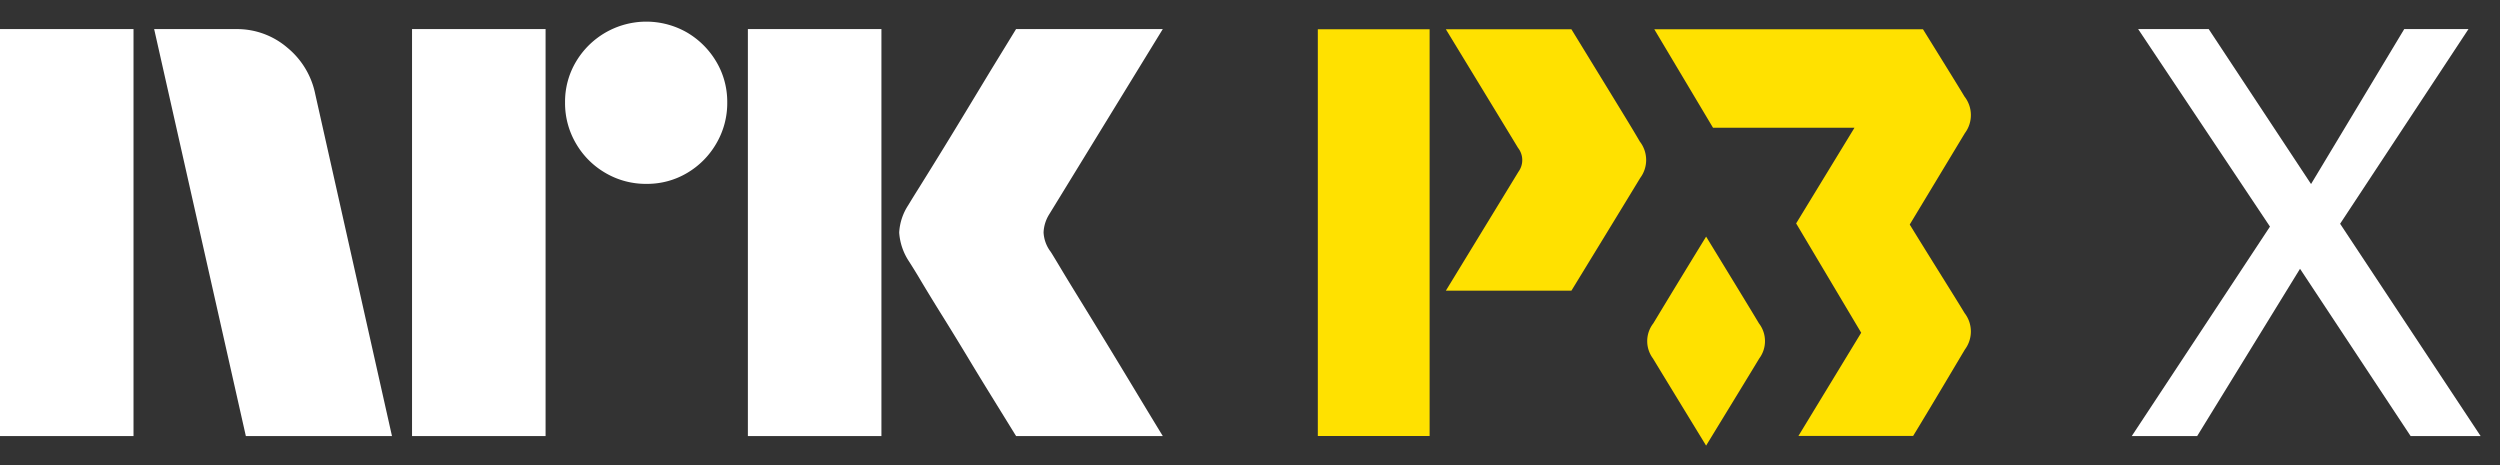 <svg xmlns="http://www.w3.org/2000/svg" viewBox="0 0 86 16"><rect x="0" y="0" width="86" height="16" fill="#333333" stroke="none"/><path fill="#fff" d="M85.333 15 80.5 7.697 84.916 1h-2.21L79.5 6.331 75.979 1h-2.427l4.535 6.795L73.333 15h2.25l3.538-5.754L82.925 15h2.408Z"/><path fill="#FFE100" d="M54.055 1.006h-4.318s2.454 4.028 2.482 4.079a.68.68 0 0 1 .016.823L49.737 10h4.319s2.083-3.405 2.367-3.878a1.034 1.034 0 0 0-.011-1.25c-.307-.524-.308-.524-2.357-3.867ZM49.18 1.006h-3.847v13.992h3.846V1.006ZM67.58 3.324c-.144-.248-1.43-2.318-1.43-2.318h-9.243l2.02 3.387h4.868l-2.008 3.292 2.238 3.761-2.16 3.551h3.946c.634-1.038 1.583-2.643 1.78-2.972a1.036 1.036 0 0 0-.01-1.256c-.198-.337-1.255-2.013-1.886-3.045l1.897-3.144a1.036 1.036 0 0 0-.011-1.256Z"/><path fill="#FFE100" d="M58.69 8.14a436.99 436.99 0 0 0-1.816 2.983.998.998 0 0 0-.011 1.21c.19.317 1.216 1.995 1.827 2.996.611-1 1.637-2.678 1.827-2.996a1 1 0 0 0-.01-1.21c-.191-.325-1.209-1.99-1.817-2.984Z"/><path fill="#fff" d="M0 15V1.001h4.593v14H0ZM10.843 3.23 13.484 15H8.457L5.303 1.001h2.82a2.655 2.655 0 0 1 1.764.641c.491.404.829.964.956 1.587ZM14.174 15V1.001h4.594v14h-4.594Zm8.063-8.675a2.737 2.737 0 0 1-1.409-.375 2.778 2.778 0 0 1-1.015-1.015 2.735 2.735 0 0 1-.375-1.41 2.685 2.685 0 0 1 .375-1.4 2.812 2.812 0 0 1 3.824-1.005c.415.244.761.59 1.005 1.005.251.424.38.908.375 1.4.005.495-.125.982-.375 1.41a2.8 2.8 0 0 1-1.005 1.015c-.424.251-.908.38-1.4.375ZM25.727 15V1.001h4.594v14h-4.594Zm10.409-6.349c.013.014.111.175.296.483.184.309.424.703.72 1.183a384.573 384.573 0 0 1 1.862 3.056c.289.48.617 1.023.986 1.627h-5.047l-.858-1.39c-.256-.414-.529-.86-.817-1.34-.29-.48-.576-.947-.858-1.4a71.337 71.337 0 0 1-.73-1.193 21.112 21.112 0 0 0-.424-.69A2.04 2.04 0 0 1 30.932 8c.019-.338.128-.665.315-.947.078-.131.223-.365.433-.7a216.7 216.7 0 0 0 1.598-2.603l.817-1.35.858-1.4H40l-3.904 6.368c-.12.19-.189.407-.197.632.013.235.095.461.236.65h.001Z"/></svg>
